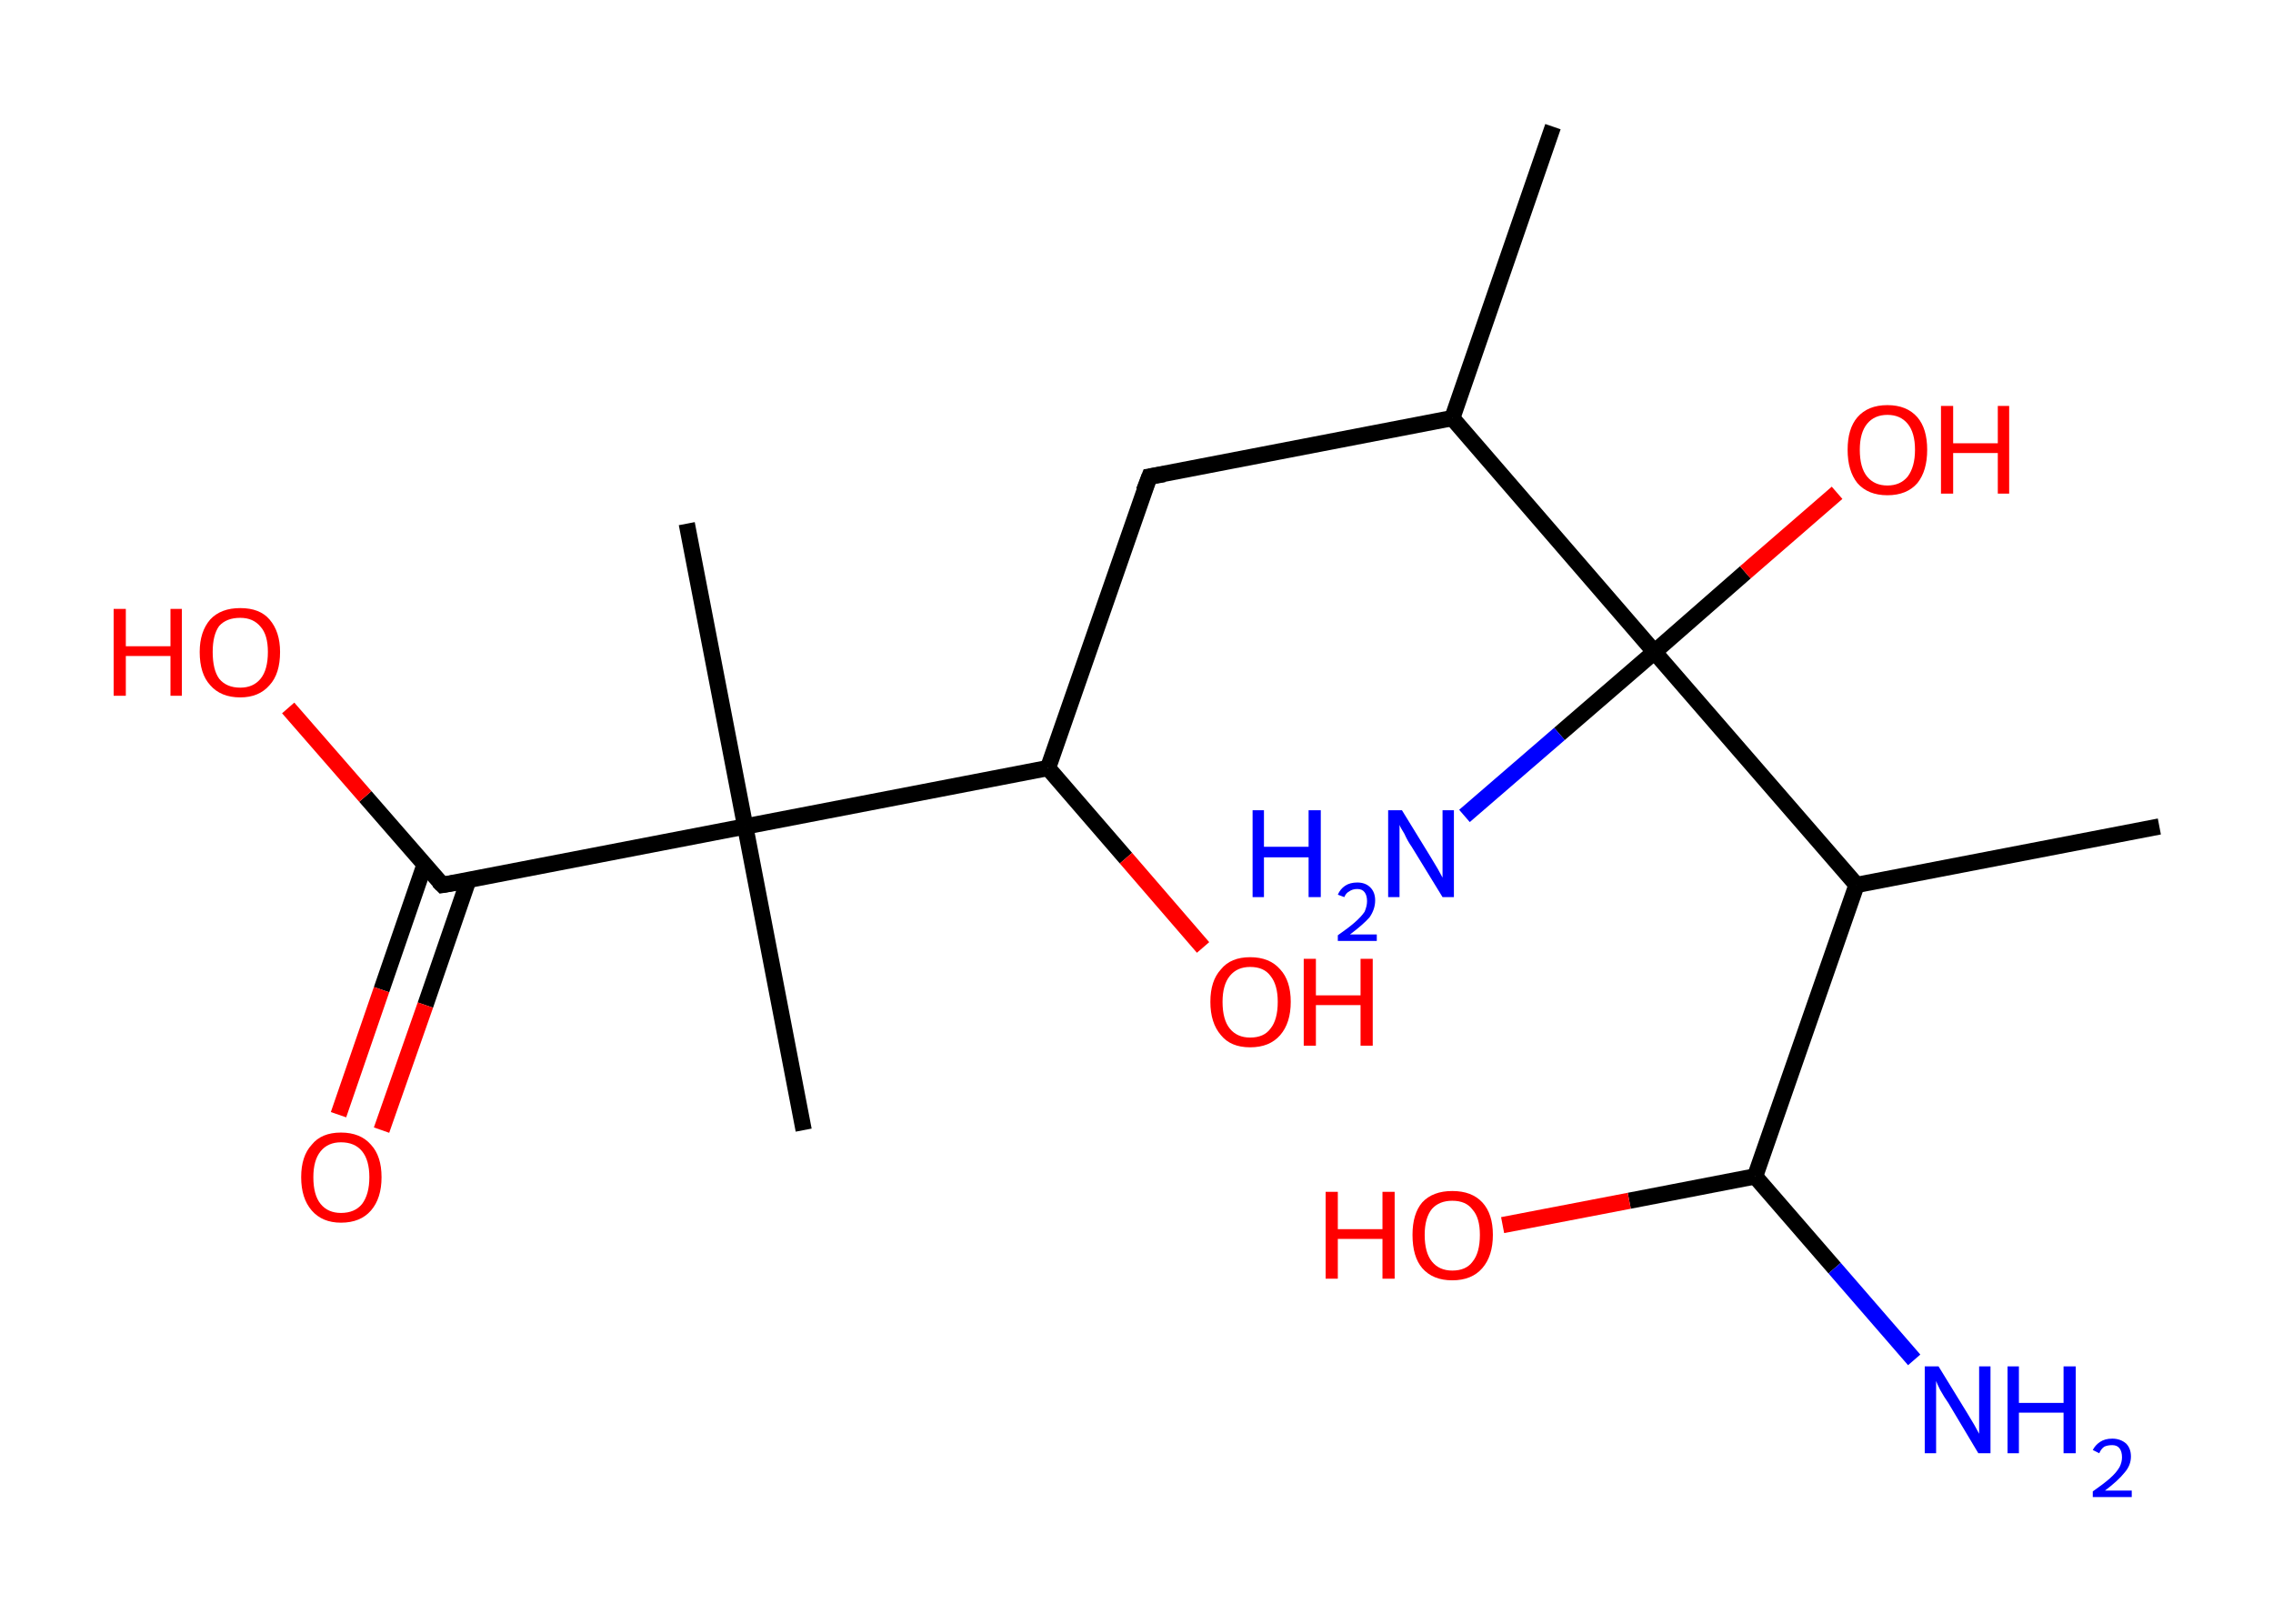 <?xml version='1.0' encoding='ASCII' standalone='yes'?>
<svg xmlns="http://www.w3.org/2000/svg" xmlns:rdkit="http://www.rdkit.org/xml" xmlns:xlink="http://www.w3.org/1999/xlink" version="1.1" baseProfile="full" xml:space="preserve" width="280px" height="200px" viewBox="0 0 280 200">
<!-- END OF HEADER -->
<rect style="opacity:1.0;fill:#FFFFFF;stroke:none" width="280.0" height="200.0" x="0.0" y="0.0"> </rect>
<path class="bond-0 atom-0 atom-1" d="M 191.3,15.6 L 178.9,51.5" style="fill:none;fill-rule:evenodd;stroke:#000000;stroke-width:2.0px;stroke-linecap:butt;stroke-linejoin:miter;stroke-opacity:1"/>
<path class="bond-1 atom-1 atom-2" d="M 178.9,51.5 L 141.6,58.7" style="fill:none;fill-rule:evenodd;stroke:#000000;stroke-width:2.0px;stroke-linecap:butt;stroke-linejoin:miter;stroke-opacity:1"/>
<path class="bond-2 atom-2 atom-3" d="M 141.6,58.7 L 129.1,94.6" style="fill:none;fill-rule:evenodd;stroke:#000000;stroke-width:2.0px;stroke-linecap:butt;stroke-linejoin:miter;stroke-opacity:1"/>
<path class="bond-3 atom-3 atom-4" d="M 129.1,94.6 L 138.7,105.7" style="fill:none;fill-rule:evenodd;stroke:#000000;stroke-width:2.0px;stroke-linecap:butt;stroke-linejoin:miter;stroke-opacity:1"/>
<path class="bond-3 atom-3 atom-4" d="M 138.7,105.7 L 148.2,116.7" style="fill:none;fill-rule:evenodd;stroke:#FF0000;stroke-width:2.0px;stroke-linecap:butt;stroke-linejoin:miter;stroke-opacity:1"/>
<path class="bond-4 atom-3 atom-5" d="M 129.1,94.6 L 91.8,101.8" style="fill:none;fill-rule:evenodd;stroke:#000000;stroke-width:2.0px;stroke-linecap:butt;stroke-linejoin:miter;stroke-opacity:1"/>
<path class="bond-5 atom-5 atom-6" d="M 91.8,101.8 L 84.6,64.5" style="fill:none;fill-rule:evenodd;stroke:#000000;stroke-width:2.0px;stroke-linecap:butt;stroke-linejoin:miter;stroke-opacity:1"/>
<path class="bond-6 atom-5 atom-7" d="M 91.8,101.8 L 99.0,139.2" style="fill:none;fill-rule:evenodd;stroke:#000000;stroke-width:2.0px;stroke-linecap:butt;stroke-linejoin:miter;stroke-opacity:1"/>
<path class="bond-7 atom-5 atom-8" d="M 91.8,101.8 L 54.5,109.0" style="fill:none;fill-rule:evenodd;stroke:#000000;stroke-width:2.0px;stroke-linecap:butt;stroke-linejoin:miter;stroke-opacity:1"/>
<path class="bond-8 atom-8 atom-9" d="M 52.3,106.5 L 47.0,121.9" style="fill:none;fill-rule:evenodd;stroke:#000000;stroke-width:2.0px;stroke-linecap:butt;stroke-linejoin:miter;stroke-opacity:1"/>
<path class="bond-8 atom-8 atom-9" d="M 47.0,121.9 L 41.7,137.3" style="fill:none;fill-rule:evenodd;stroke:#FF0000;stroke-width:2.0px;stroke-linecap:butt;stroke-linejoin:miter;stroke-opacity:1"/>
<path class="bond-8 atom-8 atom-9" d="M 57.7,108.4 L 52.4,123.8" style="fill:none;fill-rule:evenodd;stroke:#000000;stroke-width:2.0px;stroke-linecap:butt;stroke-linejoin:miter;stroke-opacity:1"/>
<path class="bond-8 atom-8 atom-9" d="M 52.4,123.8 L 47.0,139.2" style="fill:none;fill-rule:evenodd;stroke:#FF0000;stroke-width:2.0px;stroke-linecap:butt;stroke-linejoin:miter;stroke-opacity:1"/>
<path class="bond-9 atom-8 atom-10" d="M 54.5,109.0 L 45.0,98.1" style="fill:none;fill-rule:evenodd;stroke:#000000;stroke-width:2.0px;stroke-linecap:butt;stroke-linejoin:miter;stroke-opacity:1"/>
<path class="bond-9 atom-8 atom-10" d="M 45.0,98.1 L 35.5,87.2" style="fill:none;fill-rule:evenodd;stroke:#FF0000;stroke-width:2.0px;stroke-linecap:butt;stroke-linejoin:miter;stroke-opacity:1"/>
<path class="bond-10 atom-1 atom-11" d="M 178.9,51.5 L 203.8,80.3" style="fill:none;fill-rule:evenodd;stroke:#000000;stroke-width:2.0px;stroke-linecap:butt;stroke-linejoin:miter;stroke-opacity:1"/>
<path class="bond-11 atom-11 atom-12" d="M 203.8,80.3 L 192.1,90.4" style="fill:none;fill-rule:evenodd;stroke:#000000;stroke-width:2.0px;stroke-linecap:butt;stroke-linejoin:miter;stroke-opacity:1"/>
<path class="bond-11 atom-11 atom-12" d="M 192.1,90.4 L 180.4,100.5" style="fill:none;fill-rule:evenodd;stroke:#0000FF;stroke-width:2.0px;stroke-linecap:butt;stroke-linejoin:miter;stroke-opacity:1"/>
<path class="bond-12 atom-11 atom-13" d="M 203.8,80.3 L 215.0,70.5" style="fill:none;fill-rule:evenodd;stroke:#000000;stroke-width:2.0px;stroke-linecap:butt;stroke-linejoin:miter;stroke-opacity:1"/>
<path class="bond-12 atom-11 atom-13" d="M 215.0,70.5 L 226.3,60.7" style="fill:none;fill-rule:evenodd;stroke:#FF0000;stroke-width:2.0px;stroke-linecap:butt;stroke-linejoin:miter;stroke-opacity:1"/>
<path class="bond-13 atom-11 atom-14" d="M 203.8,80.3 L 228.7,109.0" style="fill:none;fill-rule:evenodd;stroke:#000000;stroke-width:2.0px;stroke-linecap:butt;stroke-linejoin:miter;stroke-opacity:1"/>
<path class="bond-14 atom-14 atom-15" d="M 228.7,109.0 L 266.0,101.8" style="fill:none;fill-rule:evenodd;stroke:#000000;stroke-width:2.0px;stroke-linecap:butt;stroke-linejoin:miter;stroke-opacity:1"/>
<path class="bond-15 atom-14 atom-16" d="M 228.7,109.0 L 216.2,144.9" style="fill:none;fill-rule:evenodd;stroke:#000000;stroke-width:2.0px;stroke-linecap:butt;stroke-linejoin:miter;stroke-opacity:1"/>
<path class="bond-16 atom-16 atom-17" d="M 216.2,144.9 L 226.0,156.2" style="fill:none;fill-rule:evenodd;stroke:#000000;stroke-width:2.0px;stroke-linecap:butt;stroke-linejoin:miter;stroke-opacity:1"/>
<path class="bond-16 atom-16 atom-17" d="M 226.0,156.2 L 235.8,167.5" style="fill:none;fill-rule:evenodd;stroke:#0000FF;stroke-width:2.0px;stroke-linecap:butt;stroke-linejoin:miter;stroke-opacity:1"/>
<path class="bond-17 atom-16 atom-18" d="M 216.2,144.9 L 200.7,147.9" style="fill:none;fill-rule:evenodd;stroke:#000000;stroke-width:2.0px;stroke-linecap:butt;stroke-linejoin:miter;stroke-opacity:1"/>
<path class="bond-17 atom-16 atom-18" d="M 200.7,147.9 L 185.1,150.9" style="fill:none;fill-rule:evenodd;stroke:#FF0000;stroke-width:2.0px;stroke-linecap:butt;stroke-linejoin:miter;stroke-opacity:1"/>
<path d="M 143.4,58.4 L 141.6,58.7 L 140.9,60.5" style="fill:none;stroke:#000000;stroke-width:2.0px;stroke-linecap:butt;stroke-linejoin:miter;stroke-opacity:1;"/>
<path d="M 56.3,108.7 L 54.5,109.0 L 54.0,108.5" style="fill:none;stroke:#000000;stroke-width:2.0px;stroke-linecap:butt;stroke-linejoin:miter;stroke-opacity:1;"/>
<path class="atom-4" d="M 149.1 123.4 Q 149.1 120.8, 150.4 119.4 Q 151.6 117.9, 154.0 117.9 Q 156.4 117.9, 157.7 119.4 Q 159.0 120.8, 159.0 123.4 Q 159.0 126.0, 157.7 127.5 Q 156.4 129.0, 154.0 129.0 Q 151.6 129.0, 150.4 127.5 Q 149.1 126.0, 149.1 123.4 M 154.0 127.8 Q 155.7 127.8, 156.5 126.7 Q 157.4 125.6, 157.4 123.4 Q 157.4 121.3, 156.5 120.2 Q 155.7 119.1, 154.0 119.1 Q 152.4 119.1, 151.5 120.2 Q 150.6 121.3, 150.6 123.4 Q 150.6 125.6, 151.5 126.7 Q 152.4 127.8, 154.0 127.8 " fill="#FF0000"/>
<path class="atom-4" d="M 160.6 118.1 L 162.1 118.1 L 162.1 122.6 L 167.6 122.6 L 167.6 118.1 L 169.1 118.1 L 169.1 128.8 L 167.6 128.8 L 167.6 123.8 L 162.1 123.8 L 162.1 128.8 L 160.6 128.8 L 160.6 118.1 " fill="#FF0000"/>
<path class="atom-9" d="M 37.1 145.0 Q 37.1 142.4, 38.4 141.0 Q 39.6 139.5, 42.0 139.5 Q 44.4 139.5, 45.7 141.0 Q 47.0 142.4, 47.0 145.0 Q 47.0 147.6, 45.7 149.1 Q 44.4 150.6, 42.0 150.6 Q 39.7 150.6, 38.4 149.1 Q 37.1 147.6, 37.1 145.0 M 42.0 149.4 Q 43.7 149.4, 44.6 148.3 Q 45.5 147.1, 45.5 145.0 Q 45.5 142.9, 44.6 141.8 Q 43.7 140.7, 42.0 140.7 Q 40.4 140.7, 39.5 141.8 Q 38.6 142.9, 38.6 145.0 Q 38.6 147.2, 39.5 148.3 Q 40.4 149.4, 42.0 149.4 " fill="#FF0000"/>
<path class="atom-10" d="M 14.0 75.0 L 15.5 75.0 L 15.5 79.6 L 21.0 79.6 L 21.0 75.0 L 22.4 75.0 L 22.4 85.7 L 21.0 85.7 L 21.0 80.8 L 15.5 80.8 L 15.5 85.7 L 14.0 85.7 L 14.0 75.0 " fill="#FF0000"/>
<path class="atom-10" d="M 24.6 80.3 Q 24.6 77.8, 25.9 76.3 Q 27.2 74.9, 29.6 74.9 Q 32.0 74.9, 33.2 76.3 Q 34.5 77.8, 34.5 80.3 Q 34.5 83.0, 33.2 84.4 Q 31.9 85.9, 29.6 85.9 Q 27.2 85.9, 25.9 84.4 Q 24.6 83.0, 24.6 80.3 M 29.6 84.7 Q 31.2 84.7, 32.1 83.6 Q 33.0 82.5, 33.0 80.3 Q 33.0 78.2, 32.1 77.2 Q 31.2 76.1, 29.6 76.1 Q 27.9 76.1, 27.0 77.1 Q 26.2 78.2, 26.2 80.3 Q 26.2 82.5, 27.0 83.6 Q 27.9 84.7, 29.6 84.7 " fill="#FF0000"/>
<path class="atom-12" d="M 154.3 99.8 L 155.7 99.8 L 155.7 104.3 L 161.2 104.3 L 161.2 99.8 L 162.7 99.8 L 162.7 110.5 L 161.2 110.5 L 161.2 105.6 L 155.7 105.6 L 155.7 110.5 L 154.3 110.5 L 154.3 99.8 " fill="#0000FF"/>
<path class="atom-12" d="M 164.8 110.2 Q 165.1 109.5, 165.7 109.1 Q 166.3 108.7, 167.2 108.7 Q 168.2 108.7, 168.8 109.3 Q 169.4 109.9, 169.4 110.9 Q 169.4 112.0, 168.7 113.0 Q 167.9 113.9, 166.3 115.1 L 169.6 115.1 L 169.6 115.9 L 164.8 115.9 L 164.8 115.2 Q 166.1 114.3, 166.9 113.6 Q 167.7 112.9, 168.1 112.3 Q 168.4 111.6, 168.4 111.0 Q 168.4 110.3, 168.1 109.9 Q 167.8 109.5, 167.2 109.5 Q 166.6 109.5, 166.2 109.8 Q 165.8 110.0, 165.6 110.5 L 164.8 110.2 " fill="#0000FF"/>
<path class="atom-12" d="M 172.7 99.8 L 176.2 105.5 Q 176.5 106.0, 177.1 107.0 Q 177.7 108.1, 177.7 108.1 L 177.7 99.8 L 179.1 99.8 L 179.1 110.5 L 177.7 110.5 L 173.9 104.3 Q 173.4 103.6, 173.0 102.7 Q 172.5 101.9, 172.4 101.6 L 172.4 110.5 L 171.0 110.5 L 171.0 99.8 L 172.7 99.8 " fill="#0000FF"/>
<path class="atom-13" d="M 227.6 55.4 Q 227.6 52.8, 228.8 51.4 Q 230.1 49.9, 232.5 49.9 Q 234.9 49.9, 236.2 51.4 Q 237.4 52.8, 237.4 55.4 Q 237.4 58.0, 236.2 59.5 Q 234.9 61.0, 232.5 61.0 Q 230.1 61.0, 228.8 59.5 Q 227.6 58.0, 227.6 55.4 M 232.5 59.8 Q 234.1 59.8, 235.0 58.7 Q 235.9 57.5, 235.9 55.4 Q 235.9 53.3, 235.0 52.2 Q 234.1 51.1, 232.5 51.1 Q 230.9 51.1, 230.0 52.2 Q 229.1 53.3, 229.1 55.4 Q 229.1 57.6, 230.0 58.7 Q 230.9 59.8, 232.5 59.8 " fill="#FF0000"/>
<path class="atom-13" d="M 239.1 50.0 L 240.6 50.0 L 240.6 54.6 L 246.1 54.6 L 246.1 50.0 L 247.5 50.0 L 247.5 60.8 L 246.1 60.8 L 246.1 55.8 L 240.6 55.8 L 240.6 60.8 L 239.1 60.8 L 239.1 50.0 " fill="#FF0000"/>
<path class="atom-17" d="M 238.8 168.3 L 242.3 174.0 Q 242.6 174.5, 243.2 175.5 Q 243.8 176.6, 243.8 176.6 L 243.8 168.3 L 245.2 168.3 L 245.2 179.0 L 243.7 179.0 L 240.0 172.8 Q 239.5 172.1, 239.0 171.2 Q 238.6 170.4, 238.5 170.1 L 238.5 179.0 L 237.1 179.0 L 237.1 168.3 L 238.8 168.3 " fill="#0000FF"/>
<path class="atom-17" d="M 247.3 168.3 L 248.7 168.3 L 248.7 172.8 L 254.2 172.8 L 254.2 168.3 L 255.7 168.3 L 255.7 179.0 L 254.2 179.0 L 254.2 174.0 L 248.7 174.0 L 248.7 179.0 L 247.3 179.0 L 247.3 168.3 " fill="#0000FF"/>
<path class="atom-17" d="M 257.8 178.6 Q 258.1 178.0, 258.7 177.6 Q 259.3 177.2, 260.2 177.2 Q 261.2 177.2, 261.9 177.8 Q 262.5 178.4, 262.5 179.4 Q 262.5 180.5, 261.7 181.4 Q 260.9 182.4, 259.3 183.6 L 262.6 183.6 L 262.6 184.4 L 257.8 184.4 L 257.8 183.7 Q 259.1 182.8, 259.9 182.1 Q 260.7 181.4, 261.1 180.7 Q 261.4 180.1, 261.4 179.5 Q 261.4 178.8, 261.1 178.4 Q 260.8 178.0, 260.2 178.0 Q 259.6 178.0, 259.2 178.2 Q 258.8 178.5, 258.6 179.0 L 257.8 178.6 " fill="#0000FF"/>
<path class="atom-18" d="M 163.3 146.8 L 164.8 146.8 L 164.8 151.4 L 170.3 151.4 L 170.3 146.8 L 171.8 146.8 L 171.8 157.5 L 170.3 157.5 L 170.3 152.6 L 164.8 152.6 L 164.8 157.5 L 163.3 157.5 L 163.3 146.8 " fill="#FF0000"/>
<path class="atom-18" d="M 174.0 152.1 Q 174.0 149.5, 175.2 148.1 Q 176.5 146.7, 178.9 146.7 Q 181.3 146.7, 182.6 148.1 Q 183.9 149.5, 183.9 152.1 Q 183.9 154.7, 182.6 156.2 Q 181.3 157.7, 178.9 157.7 Q 176.5 157.7, 175.2 156.2 Q 174.0 154.8, 174.0 152.1 M 178.9 156.5 Q 180.6 156.5, 181.4 155.4 Q 182.3 154.3, 182.3 152.1 Q 182.3 150.0, 181.4 149.0 Q 180.6 147.9, 178.9 147.9 Q 177.3 147.9, 176.4 148.9 Q 175.5 150.0, 175.5 152.1 Q 175.5 154.3, 176.4 155.4 Q 177.3 156.5, 178.9 156.5 " fill="#FF0000"/>
</svg>
